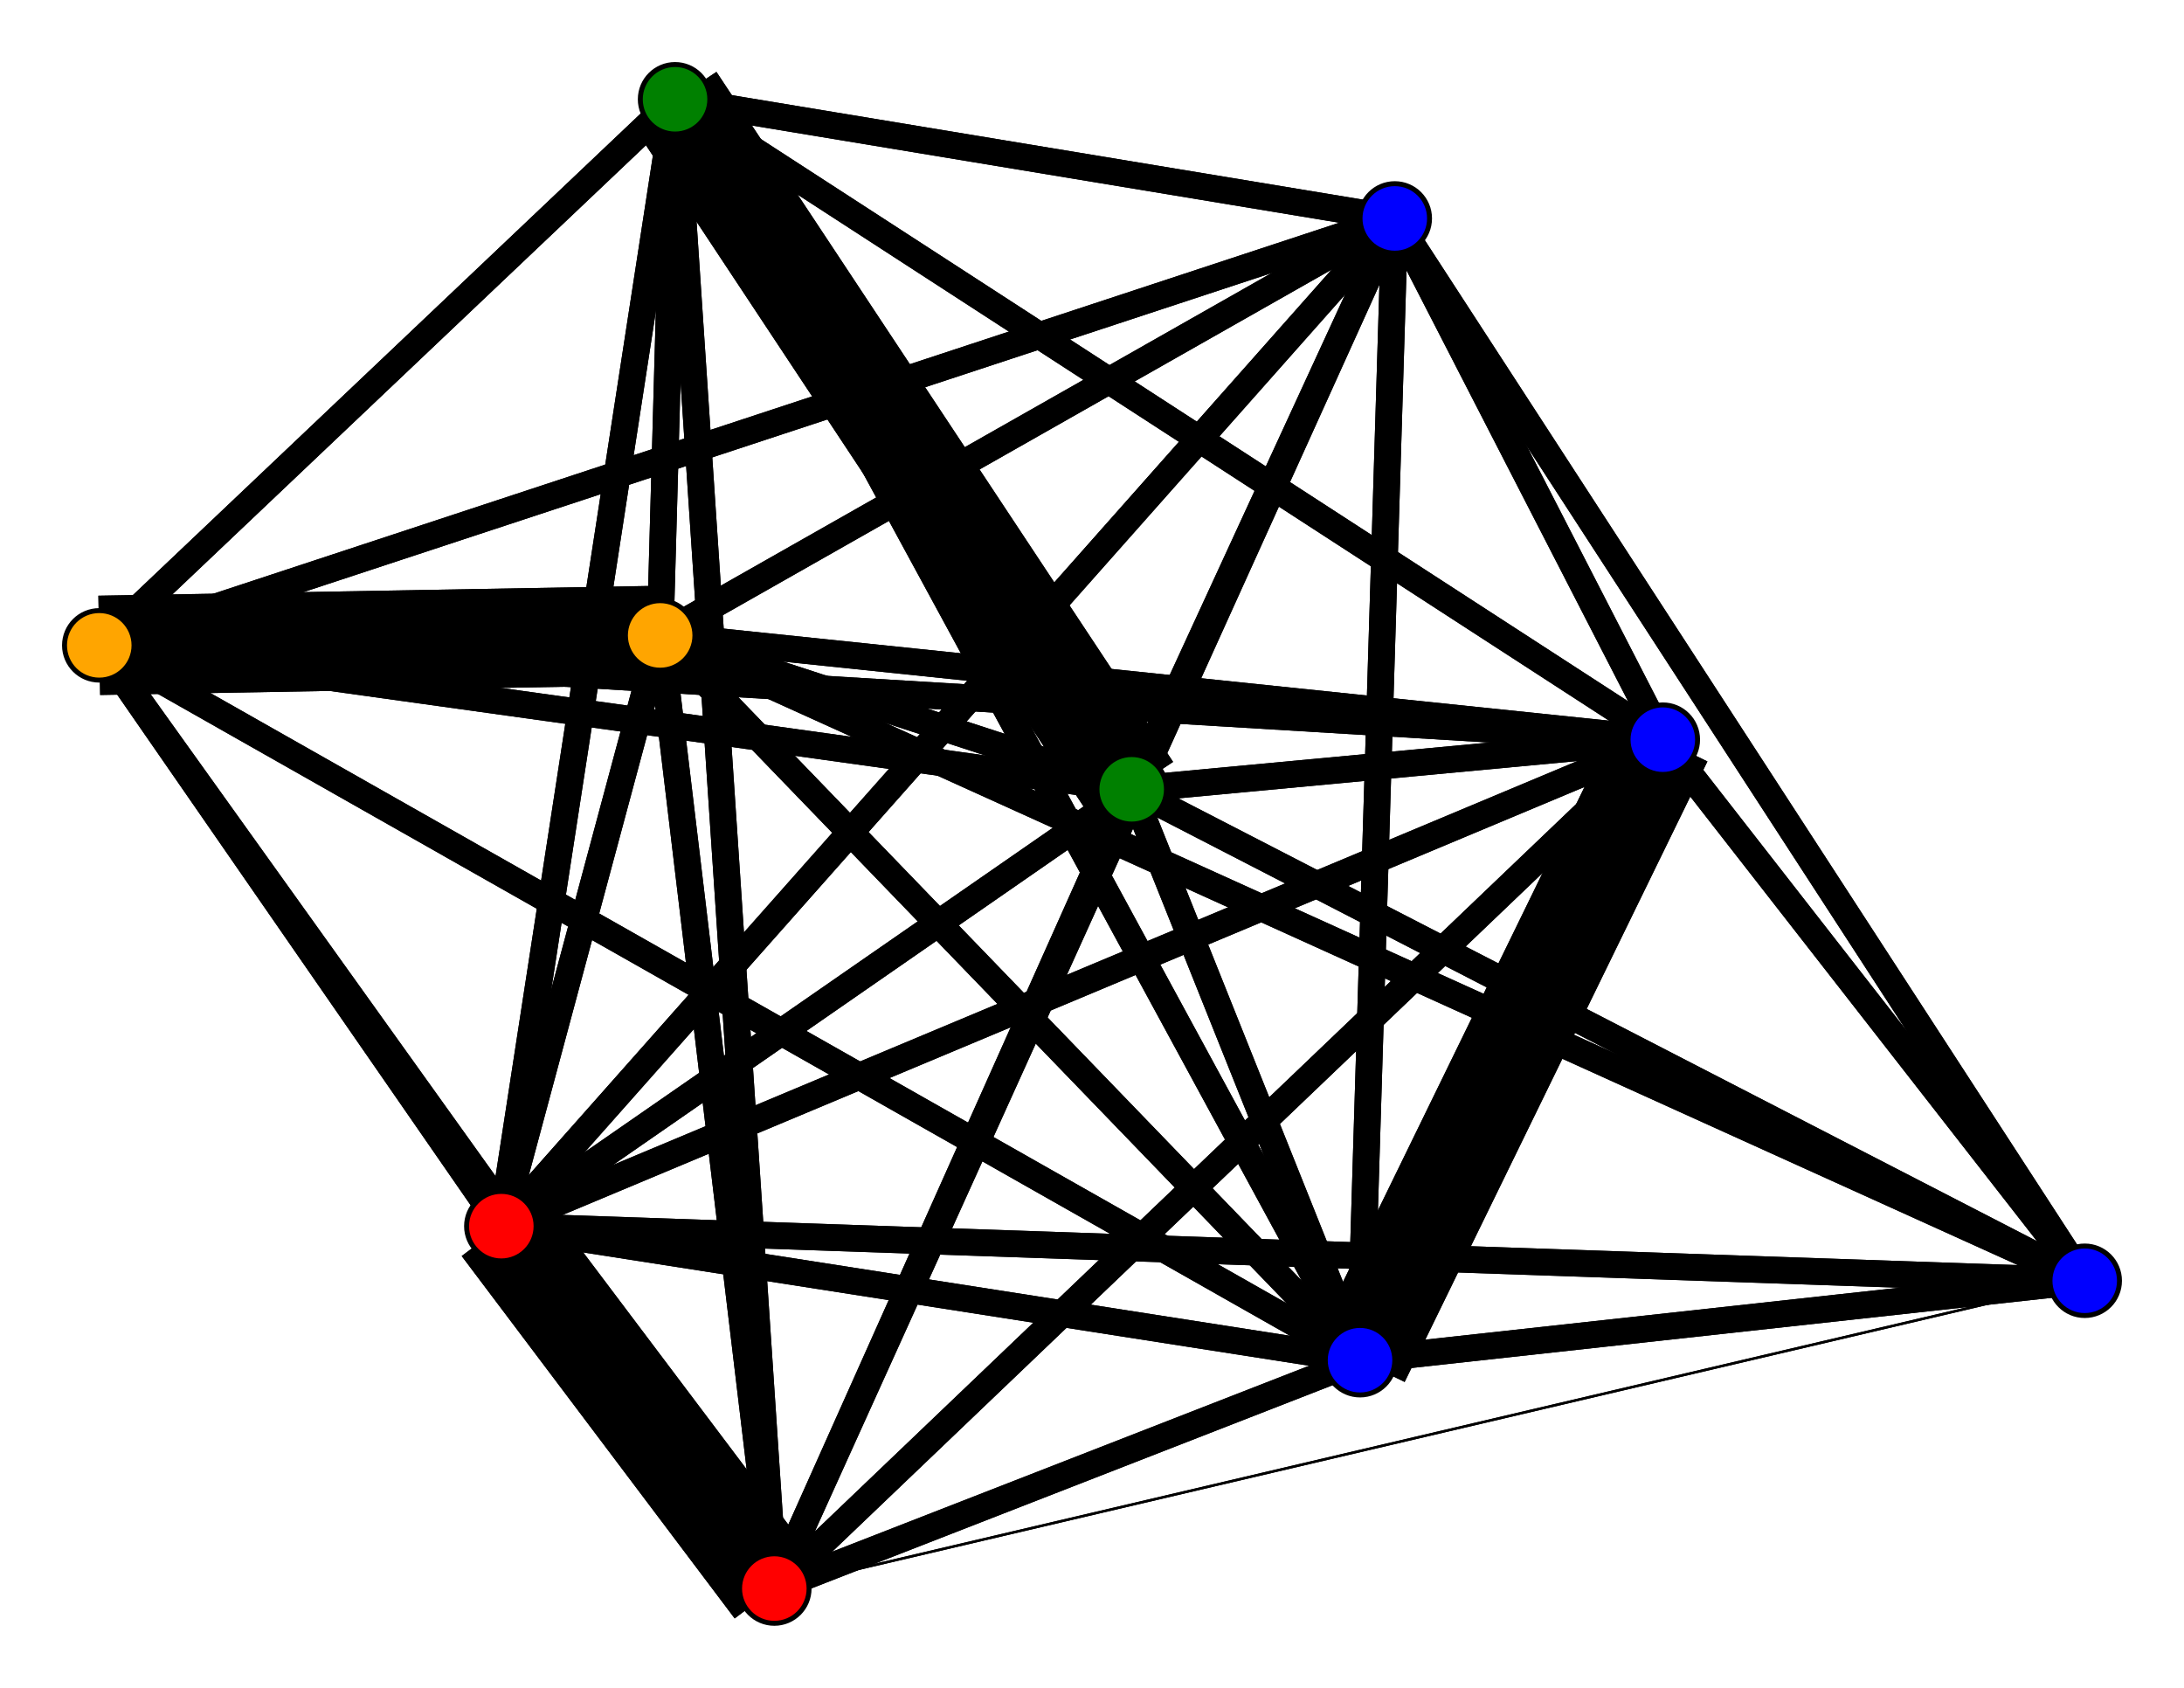 <svg width="440" height="340" xmlns="http://www.w3.org/2000/svg">
<path stroke-width="5.375" stroke="black" d="M 133 128 228 159"/>
<path stroke-width="5.375" stroke="black" d="M 156 320 20 130"/>
<path stroke-width="5.375" stroke="black" d="M 156 320 136 20"/>
<path stroke-width="5.375" stroke="black" d="M 156 320 335 149"/>
<path stroke-width="5.375" stroke="black" d="M 156 320 281 44"/>
<path stroke-width="5.375" stroke="black" d="M 156 320 274 274"/>
<path stroke-width="20.0" stroke="black" d="M 156 320 101 247"/>
<path stroke-width="5.375" stroke="black" d="M 156 320 228 159"/>
<path stroke-width="5.375" stroke="black" d="M 156 320 133 128"/>
<path stroke-width="5.375" stroke="black" d="M 335 149 420 258"/>
<path stroke-width="5.375" stroke="black" d="M 335 149 20 130"/>
<path stroke-width="5.375" stroke="black" d="M 335 149 136 20"/>
<path stroke-width="5.375" stroke="black" d="M 335 149 156 320"/>
<path stroke-width="5.375" stroke="black" d="M 335 149 281 44"/>
<path stroke-width="20.0" stroke="black" d="M 335 149 274 274"/>
<path stroke-width="5.375" stroke="black" d="M 335 149 101 247"/>
<path stroke-width="5.375" stroke="black" d="M 335 149 228 159"/>
<path stroke-width="5.375" stroke="black" d="M 335 149 133 128"/>
<path stroke-width="0.5" stroke="black" d="M 156 320 420 258"/>
<path stroke-width="5.375" stroke="black" d="M 136 20 133 128"/>
<path stroke-width="20.0" stroke="black" d="M 136 20 228 159"/>
<path stroke-width="5.375" stroke="black" d="M 136 20 101 247"/>
<path stroke-width="5.375" stroke="black" d="M 420 258 281 44"/>
<path stroke-width="5.375" stroke="black" d="M 420 258 274 274"/>
<path stroke-width="5.375" stroke="black" d="M 420 258 101 247"/>
<path stroke-width="5.375" stroke="black" d="M 420 258 228 159"/>
<path stroke-width="5.375" stroke="black" d="M 420 258 133 128"/>
<path stroke-width="5.375" stroke="black" d="M 20 130 136 20"/>
<path stroke-width="5.375" stroke="black" d="M 20 130 156 320"/>
<path stroke-width="5.375" stroke="black" d="M 20 130 335 149"/>
<path stroke-width="5.375" stroke="black" d="M 281 44 420 258"/>
<path stroke-width="5.375" stroke="black" d="M 20 130 281 44"/>
<path stroke-width="5.375" stroke="black" d="M 20 130 101 247"/>
<path stroke-width="5.375" stroke="black" d="M 20 130 228 159"/>
<path stroke-width="20.0" stroke="black" d="M 20 130 133 128"/>
<path stroke-width="5.375" stroke="black" d="M 136 20 20 130"/>
<path stroke-width="5.375" stroke="black" d="M 136 20 156 320"/>
<path stroke-width="5.375" stroke="black" d="M 136 20 335 149"/>
<path stroke-width="5.375" stroke="black" d="M 136 20 281 44"/>
<path stroke-width="5.375" stroke="black" d="M 136 20 274 274"/>
<path stroke-width="5.375" stroke="black" d="M 20 130 274 274"/>
<path stroke-width="5.375" stroke="black" d="M 281 44 20 130"/>
<path stroke-width="5.375" stroke="black" d="M 281 44 136 20"/>
<path stroke-width="5.375" stroke="black" d="M 281 44 156 320"/>
<path stroke-width="5.375" stroke="black" d="M 101 247 133 128"/>
<path stroke-width="5.375" stroke="black" d="M 228 159 420 258"/>
<path stroke-width="5.375" stroke="black" d="M 228 159 20 130"/>
<path stroke-width="20.0" stroke="black" d="M 228 159 136 20"/>
<path stroke-width="5.375" stroke="black" d="M 228 159 156 320"/>
<path stroke-width="5.375" stroke="black" d="M 228 159 335 149"/>
<path stroke-width="5.375" stroke="black" d="M 228 159 281 44"/>
<path stroke-width="5.375" stroke="black" d="M 228 159 274 274"/>
<path stroke-width="5.375" stroke="black" d="M 101 247 228 159"/>
<path stroke-width="5.375" stroke="black" d="M 228 159 101 247"/>
<path stroke-width="5.375" stroke="black" d="M 133 128 420 258"/>
<path stroke-width="20.0" stroke="black" d="M 133 128 20 130"/>
<path stroke-width="5.375" stroke="black" d="M 133 128 136 20"/>
<path stroke-width="5.375" stroke="black" d="M 133 128 156 320"/>
<path stroke-width="5.375" stroke="black" d="M 133 128 335 149"/>
<path stroke-width="5.375" stroke="black" d="M 133 128 281 44"/>
<path stroke-width="5.375" stroke="black" d="M 133 128 274 274"/>
<path stroke-width="5.375" stroke="black" d="M 133 128 101 247"/>
<path stroke-width="5.375" stroke="black" d="M 228 159 133 128"/>
<path stroke-width="5.375" stroke="black" d="M 420 258 335 149"/>
<path stroke-width="5.375" stroke="black" d="M 101 247 274 274"/>
<path stroke-width="5.375" stroke="black" d="M 101 247 335 149"/>
<path stroke-width="5.375" stroke="black" d="M 281 44 335 149"/>
<path stroke-width="5.375" stroke="black" d="M 281 44 274 274"/>
<path stroke-width="5.375" stroke="black" d="M 281 44 101 247"/>
<path stroke-width="5.375" stroke="black" d="M 281 44 228 159"/>
<path stroke-width="5.375" stroke="black" d="M 281 44 133 128"/>
<path stroke-width="5.375" stroke="black" d="M 274 274 420 258"/>
<path stroke-width="5.375" stroke="black" d="M 274 274 20 130"/>
<path stroke-width="5.375" stroke="black" d="M 274 274 136 20"/>
<path stroke-width="5.375" stroke="black" d="M 101 247 281 44"/>
<path stroke-width="5.375" stroke="black" d="M 274 274 156 320"/>
<path stroke-width="5.375" stroke="black" d="M 274 274 281 44"/>
<path stroke-width="5.375" stroke="black" d="M 274 274 101 247"/>
<path stroke-width="5.375" stroke="black" d="M 274 274 228 159"/>
<path stroke-width="5.375" stroke="black" d="M 274 274 133 128"/>
<path stroke-width="5.375" stroke="black" d="M 101 247 420 258"/>
<path stroke-width="5.375" stroke="black" d="M 101 247 20 130"/>
<path stroke-width="5.375" stroke="black" d="M 101 247 136 20"/>
<path stroke-width="20.0" stroke="black" d="M 101 247 156 320"/>
<path stroke-width="20.0" stroke="black" d="M 274 274 335 149"/>
<path stroke-width="0.5" stroke="black" d="M 420 258 156 320"/>
<circle cx="133" cy="128" r="7.0" style="fill:orange;stroke:black;stroke-width:1.0"/>
<circle cx="228" cy="159" r="7.0" style="fill:green;stroke:black;stroke-width:1.0"/>
<circle cx="101" cy="247" r="7.0" style="fill:red;stroke:black;stroke-width:1.0"/>
<circle cx="274" cy="274" r="7.0" style="fill:blue;stroke:black;stroke-width:1.0"/>
<circle cx="281" cy="44" r="7.0" style="fill:blue;stroke:black;stroke-width:1.0"/>
<circle cx="335" cy="149" r="7.0" style="fill:blue;stroke:black;stroke-width:1.0"/>
<circle cx="156" cy="320" r="7.0" style="fill:red;stroke:black;stroke-width:1.0"/>
<circle cx="136" cy="20" r="7.0" style="fill:green;stroke:black;stroke-width:1.0"/>
<circle cx="20" cy="130" r="7.0" style="fill:orange;stroke:black;stroke-width:1.0"/>
<circle cx="420" cy="258" r="7.0" style="fill:blue;stroke:black;stroke-width:1.0"/>
</svg>
